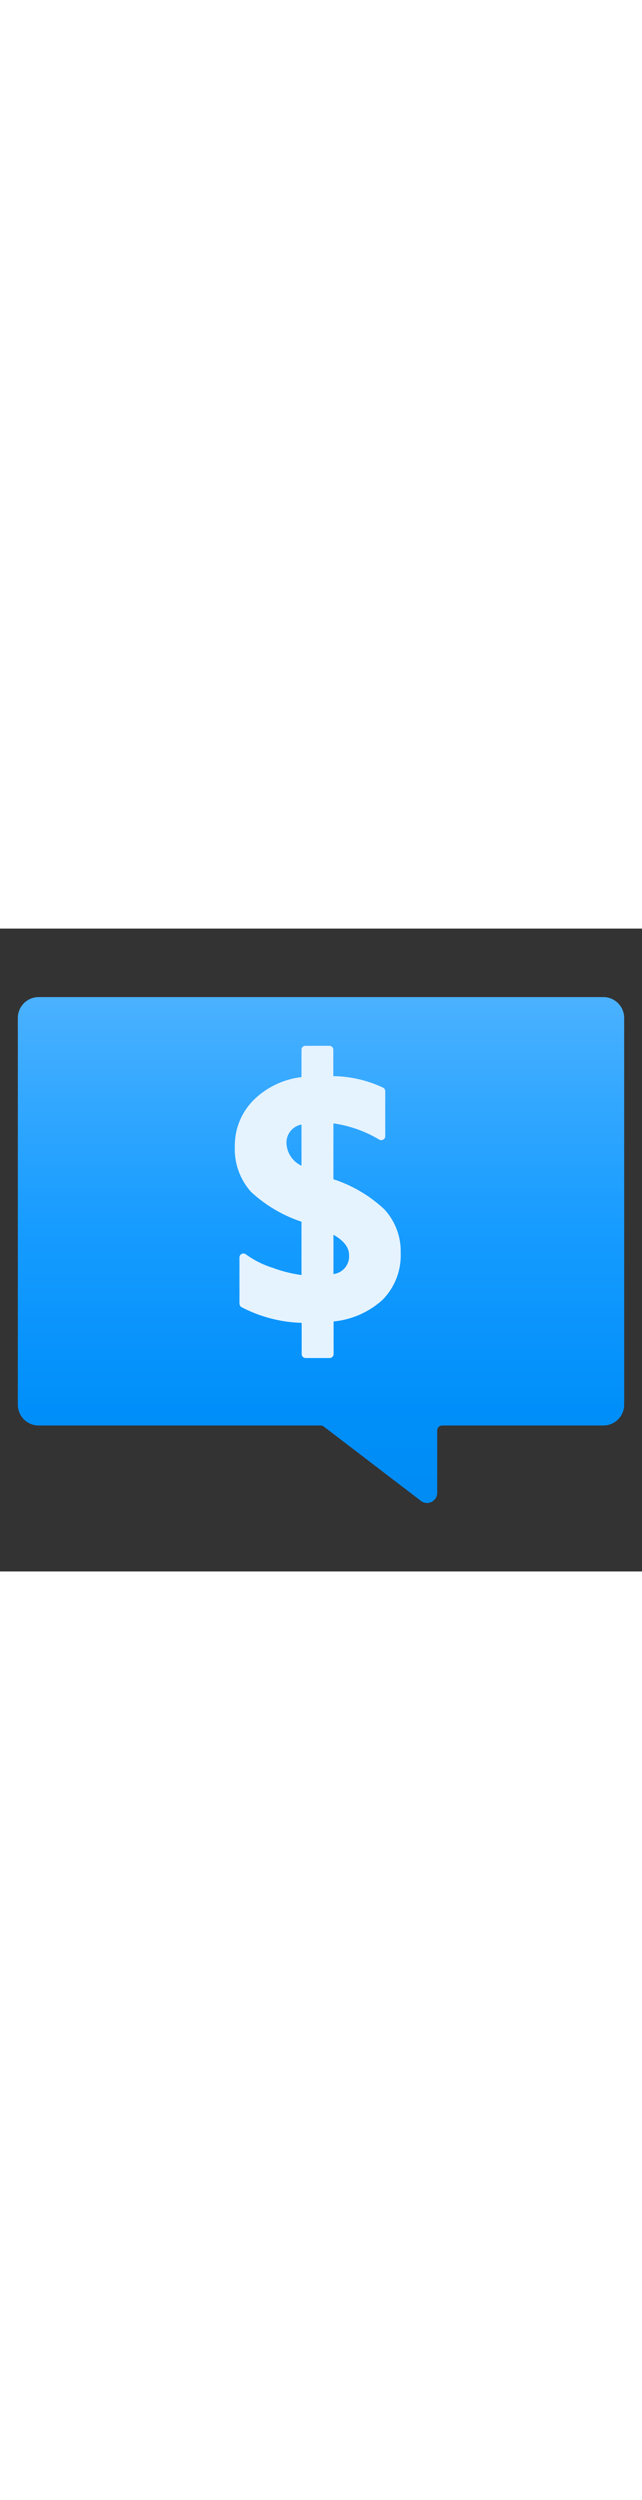 <?xml version="1.0" encoding="utf-8"?><svg xmlns="http://www.w3.org/2000/svg" width="100%" height="70" viewBox="0 0 18 18" preserveAspectRatio="xMidYMid meet"><rect x="0" y="0" width="18" height="18" fill="#333333" stroke="none"/><defs><linearGradient id="b69628e4-f1fb-4b63-9c34-e2d84c36afc4" x1="9" y1="17.198" x2="9" y2="-3.282" gradientUnits="userSpaceOnUse"><stop offset="0" stop-color="#008AF0" /><stop offset="0.183" stop-color="#008FFA" /><stop offset="0.435" stop-color="#179CFF" /><stop offset="0.726" stop-color="#47B0FF" /><stop offset="0.822" stop-color="#59B8FF" /></linearGradient></defs><title>MsPortalFx.base.images-31</title><g id="a0c8ba28-a0da-4e78-8fdc-d8090f0226f2"><g><path d="M17.5,2.5V13.332a.583.583,0,0,1-.584.581H12.4a.142.142,0,0,0-.142.141V15.8a.284.284,0,0,1-.456.224L9.079,13.943a.145.145,0,0,0-.087-.03H1.084A.583.583,0,0,1,.5,13.332V2.5a.584.584,0,0,1,.584-.582H16.916A.584.584,0,0,1,17.5,2.5Z" fill="url(#b69628e4-f1fb-4b63-9c34-e2d84c36afc4)" /><path d="M10.772,7.857h0a3.811,3.811,0,0,0-1.424-.839V5.454a3.444,3.444,0,0,1,1.286.455.11.11,0,0,0,.111,0,.109.109,0,0,0,.056-.1V4.556a.11.11,0,0,0-.056-.1,3.37,3.37,0,0,0-1.4-.325V3.392a.11.11,0,0,0-.11-.11H8.563a.11.11,0,0,0-.11.11v.766a2.3,2.3,0,0,0-1.313.614A1.8,1.8,0,0,0,6.584,6.1a1.788,1.788,0,0,0,.454,1.271,3.874,3.874,0,0,0,1.415.836V9.7a3.684,3.684,0,0,1-.8-.2,2.6,2.6,0,0,1-.763-.382.111.111,0,0,0-.176.089V10.5a.112.112,0,0,0,.059.1,3.883,3.883,0,0,0,1.685.439v.874a.111.111,0,0,0,.11.111h.675a.111.111,0,0,0,.11-.111V11A2.39,2.39,0,0,0,10.72,10.4a1.77,1.77,0,0,0,.514-1.319A1.721,1.721,0,0,0,10.772,7.857ZM9.787,9.135v.008a.5.5,0,0,1-.438.53v-1.1C9.636,8.734,9.783,8.922,9.787,9.135ZM8.033,6.023a.512.512,0,0,1,.42-.536V6.639A.726.726,0,0,1,8.033,6.023Z" fill="#E5F3FF" /></g></g></svg>